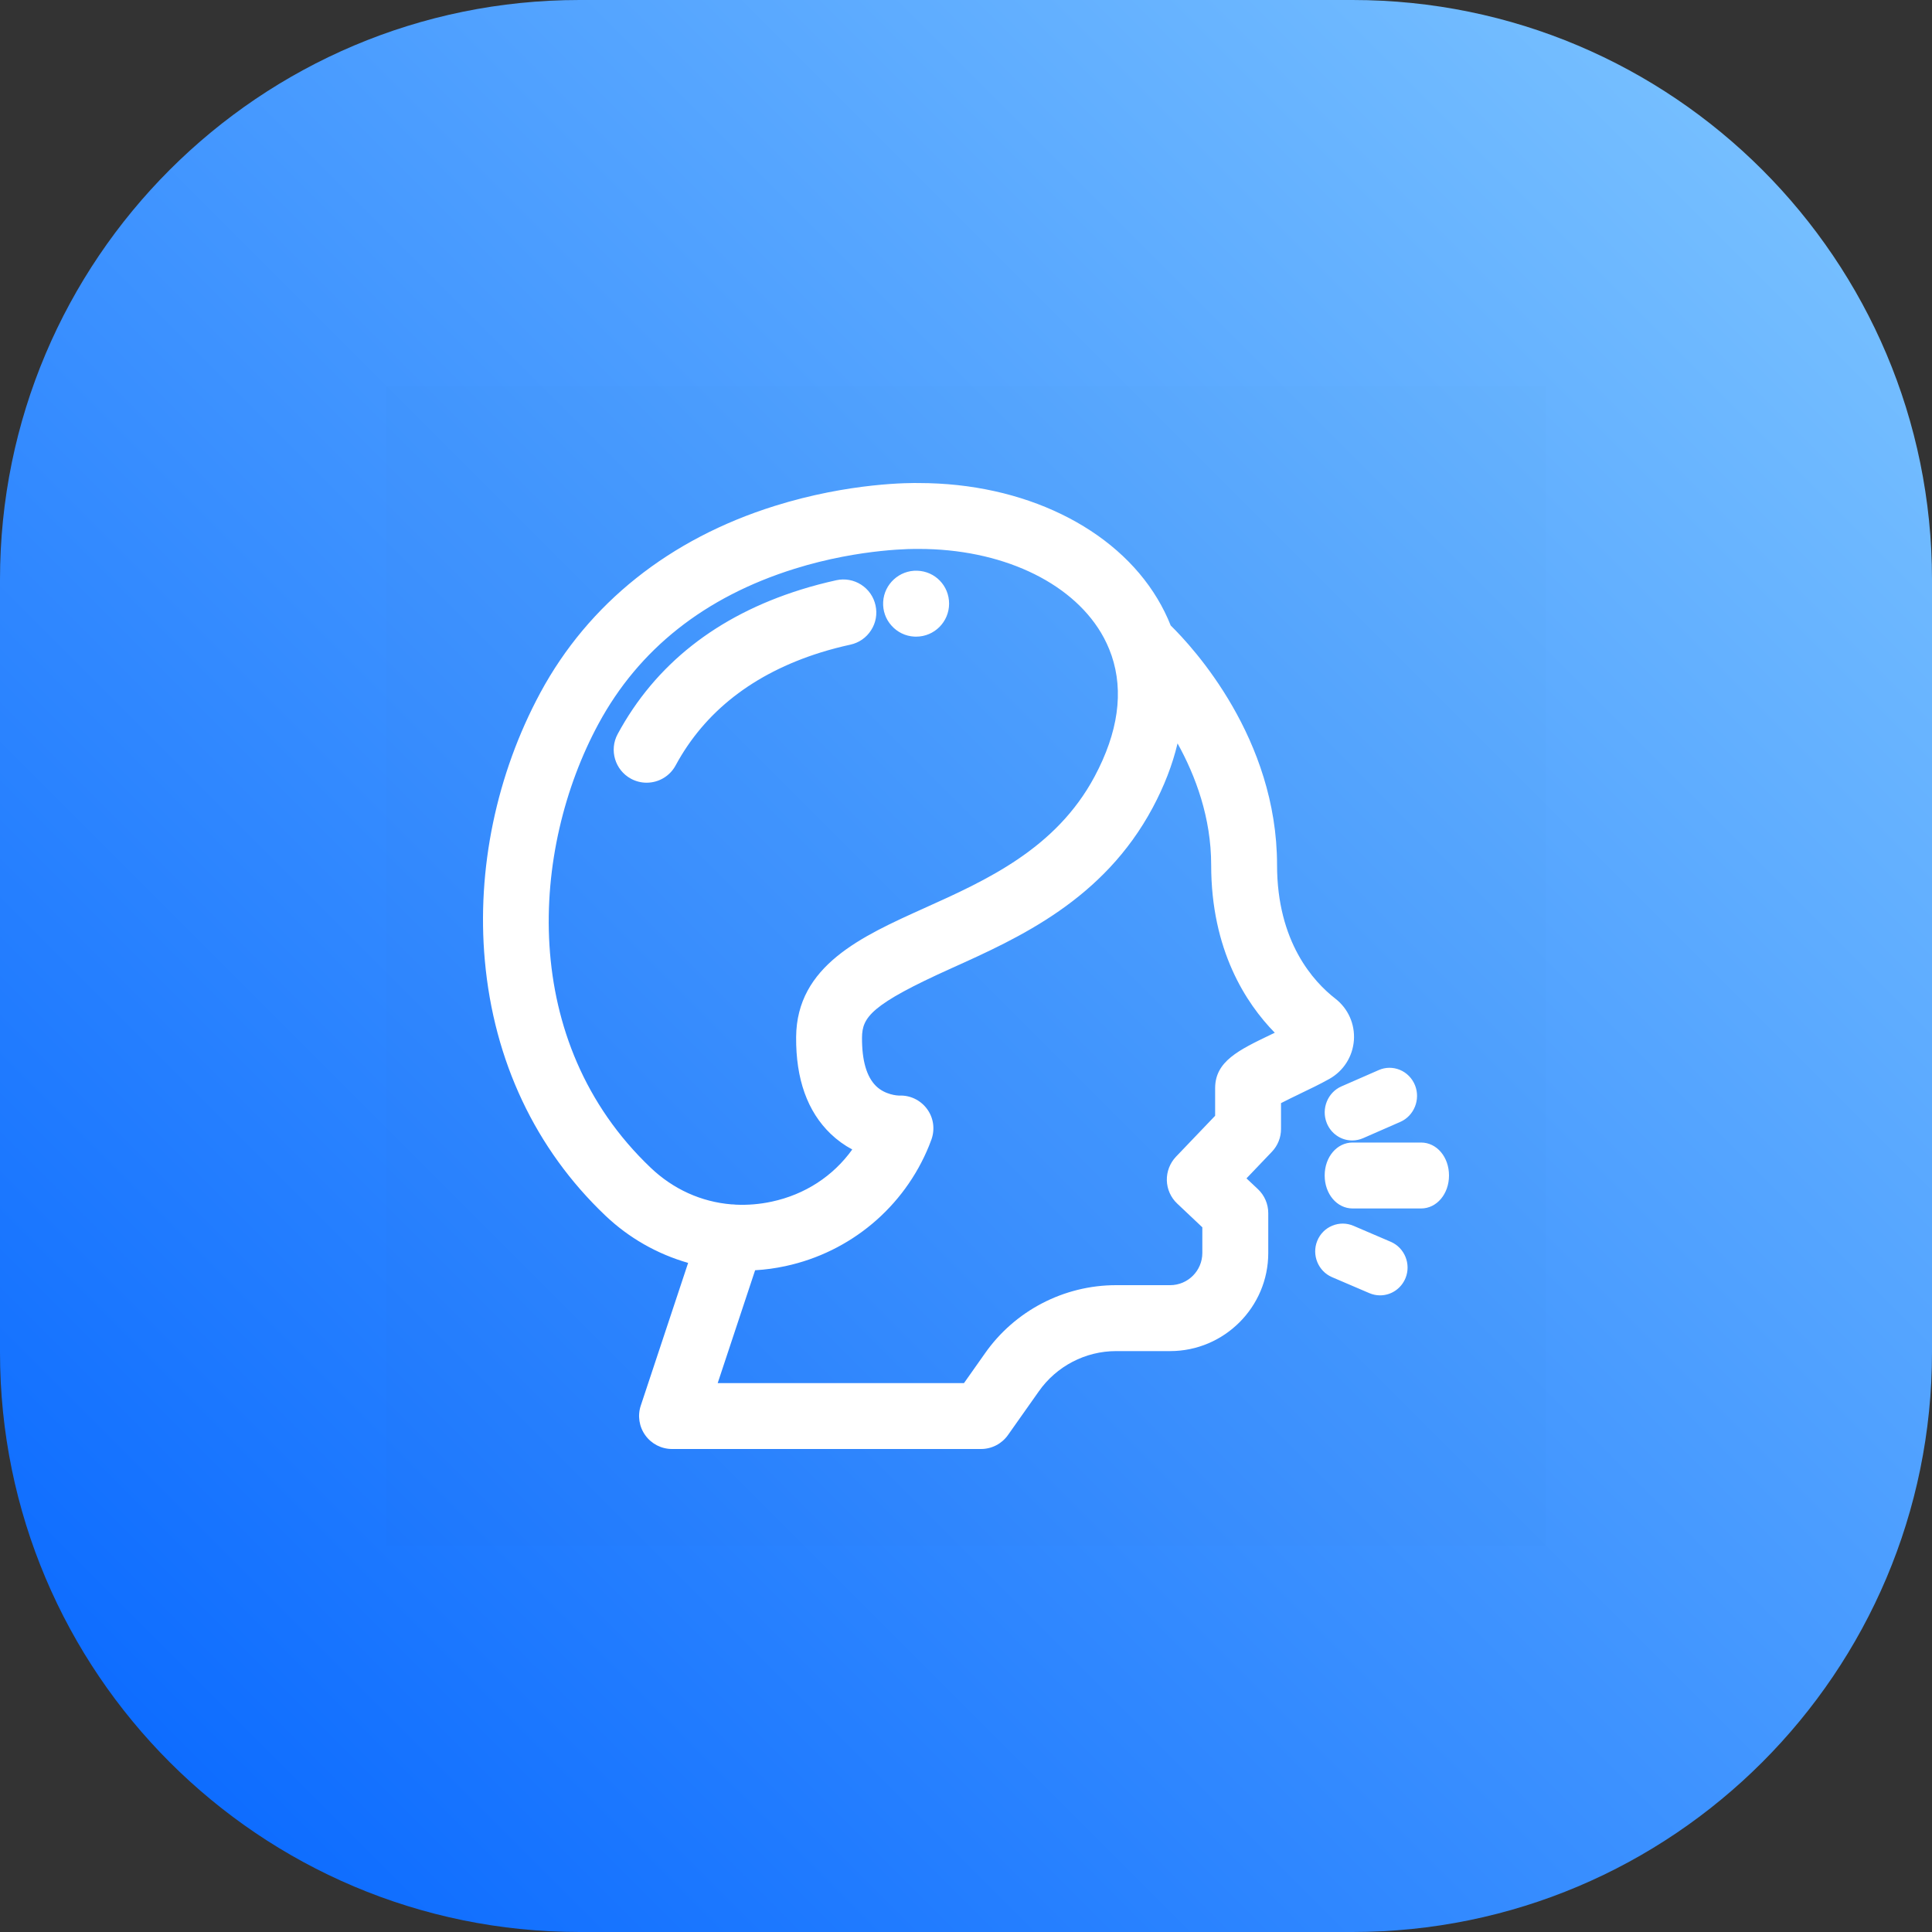 <svg width="40" height="40" viewBox="0 0 40 40" fill="none" xmlns="http://www.w3.org/2000/svg">
<rect x="0" y="0" width="40" height="40" fill="#333333" stroke="none"/>
<path fill-rule="evenodd" clip-rule="evenodd" d="M12 0H28C34.627 0 40 5.373 40 12V28C40 34.627 34.627 40 28 40H12C5.373 40 0 34.627 0 28V12C0 5.373 5.373 0 12 0Z" fill="url(#paint0_linear_10186_1894)"/>
<rect opacity="0.01" x="8" y="8" width="24" height="24" fill="black"/>
<path fill-rule="evenodd" clip-rule="evenodd" d="M19.139 18.801C20.415 18.227 21.861 17.576 22.662 16.078C23.151 15.163 23.269 14.32 23.014 13.571L23.01 13.561C22.955 13.402 22.883 13.246 22.795 13.099C22.154 12.03 20.709 11.365 19.024 11.365C19.017 11.365 19.009 11.365 19.001 11.365C18.993 11.365 17.841 11.341 16.447 11.777C14.592 12.358 13.227 13.438 12.391 14.986V14.986C10.988 17.582 10.728 21.565 13.471 24.176C13.938 24.621 14.516 24.883 15.142 24.935C15.172 24.935 15.202 24.937 15.232 24.941C15.479 24.953 15.729 24.932 15.977 24.879C16.667 24.731 17.248 24.352 17.645 23.799C17.482 23.712 17.333 23.604 17.199 23.476C16.717 23.014 16.476 22.34 16.483 21.471C16.494 19.992 17.839 19.387 19.139 18.801L19.139 18.801L19.139 18.801ZM25.158 23.101V22.53C25.158 21.974 25.644 21.741 26.317 21.418L26.393 21.382C25.795 20.771 25.076 19.67 25.076 17.908C25.076 16.928 24.753 16.064 24.38 15.391C24.275 15.833 24.103 16.277 23.866 16.721C22.845 18.63 21.101 19.415 19.7 20.046L19.7 20.046C18.027 20.799 17.851 21.062 17.847 21.482C17.844 21.956 17.942 22.294 18.138 22.486C18.325 22.668 18.58 22.682 18.614 22.683C18.836 22.672 19.049 22.771 19.186 22.95C19.325 23.131 19.362 23.369 19.286 23.588C19.279 23.607 19.262 23.654 19.234 23.724C18.718 24.993 17.607 25.924 16.264 26.213C16.057 26.258 15.846 26.287 15.634 26.299L14.859 28.636H19.958L20.389 28.025C21.008 27.138 22.025 26.608 23.108 26.608H24.226C24.594 26.608 24.893 26.309 24.893 25.941V25.41L24.372 24.918C24.24 24.794 24.163 24.62 24.158 24.44C24.153 24.259 24.222 24.081 24.346 23.95L25.158 23.101ZM27.646 20.675C27.912 20.881 28.055 21.203 28.031 21.539C28.006 21.874 27.817 22.172 27.524 22.337C27.328 22.447 27.114 22.549 26.908 22.648L26.903 22.651L26.903 22.651L26.903 22.651L26.903 22.651C26.796 22.702 26.643 22.776 26.522 22.839V23.374C26.522 23.551 26.455 23.718 26.333 23.846L25.807 24.397L26.044 24.62C26.18 24.748 26.258 24.929 26.258 25.116V25.942C26.258 27.061 25.346 27.973 24.226 27.973H23.108C22.471 27.973 21.871 28.286 21.505 28.81L20.869 29.711C20.741 29.892 20.533 30 20.311 30H13.914C13.695 30 13.489 29.895 13.361 29.717C13.233 29.541 13.197 29.311 13.266 29.103L14.247 26.147C13.605 25.963 13.017 25.628 12.531 25.165C11.087 23.791 10.225 21.966 10.038 19.886C9.867 17.999 10.277 16.028 11.19 14.337C12.188 12.492 13.864 11.156 16.039 10.475C17.596 9.987 18.874 9.997 19.032 10.001C21.191 10.003 23.081 10.921 23.965 12.398C24.071 12.575 24.163 12.76 24.238 12.95C24.706 13.409 26.44 15.288 26.44 17.908C26.44 19.503 27.196 20.326 27.646 20.675ZM28.004 23.655H29.422C29.746 23.655 30 23.954 30 24.337C30 24.72 29.746 25.02 29.422 25.02H28.004C27.68 25.02 27.426 24.72 27.426 24.337C27.426 23.954 27.68 23.655 28.004 23.655ZM27.468 23.248L27.468 23.249C27.556 23.469 27.763 23.612 27.996 23.612C28.073 23.612 28.149 23.596 28.221 23.565L28.993 23.227C29.277 23.102 29.413 22.764 29.297 22.471C29.239 22.325 29.124 22.208 28.982 22.15C28.84 22.092 28.685 22.093 28.545 22.155L27.772 22.493C27.488 22.617 27.352 22.956 27.468 23.248ZM28.022 25.379L28.794 25.71C29.081 25.833 29.218 26.17 29.1 26.461C29.011 26.678 28.804 26.819 28.572 26.819C28.496 26.819 28.422 26.803 28.351 26.773L27.578 26.442C27.291 26.319 27.154 25.982 27.272 25.691C27.331 25.546 27.442 25.434 27.585 25.376C27.726 25.318 27.881 25.319 28.022 25.379ZM18.989 11.816C18.62 11.804 18.305 12.093 18.285 12.461C18.275 12.643 18.336 12.818 18.458 12.953C18.579 13.089 18.747 13.17 18.926 13.18C18.939 13.18 18.955 13.181 18.968 13.181C19.344 13.181 19.65 12.875 19.65 12.498C19.65 12.126 19.359 11.827 18.989 11.816ZM17.315 12.013C17.493 11.974 17.676 12.007 17.829 12.105C17.983 12.204 18.088 12.356 18.127 12.534C18.166 12.712 18.134 12.895 18.035 13.048C17.937 13.202 17.784 13.308 17.606 13.347C17.394 13.393 17.186 13.448 16.987 13.51C15.6 13.945 14.591 14.731 13.988 15.847C13.869 16.068 13.639 16.205 13.387 16.205C13.275 16.205 13.164 16.177 13.064 16.123C12.733 15.944 12.609 15.529 12.788 15.198V15.198C13.566 13.758 14.841 12.752 16.579 12.208C16.818 12.133 17.066 12.068 17.315 12.013Z" fill="white"/>
<defs>
<linearGradient id="paint0_linear_10186_1894" x1="20" y1="60" x2="60" y2="20" gradientUnits="userSpaceOnUse">
<stop stop-color="#0364FF"/>
<stop offset="1" stop-color="#80C7FF"/>
</linearGradient>
</defs>
</svg>
